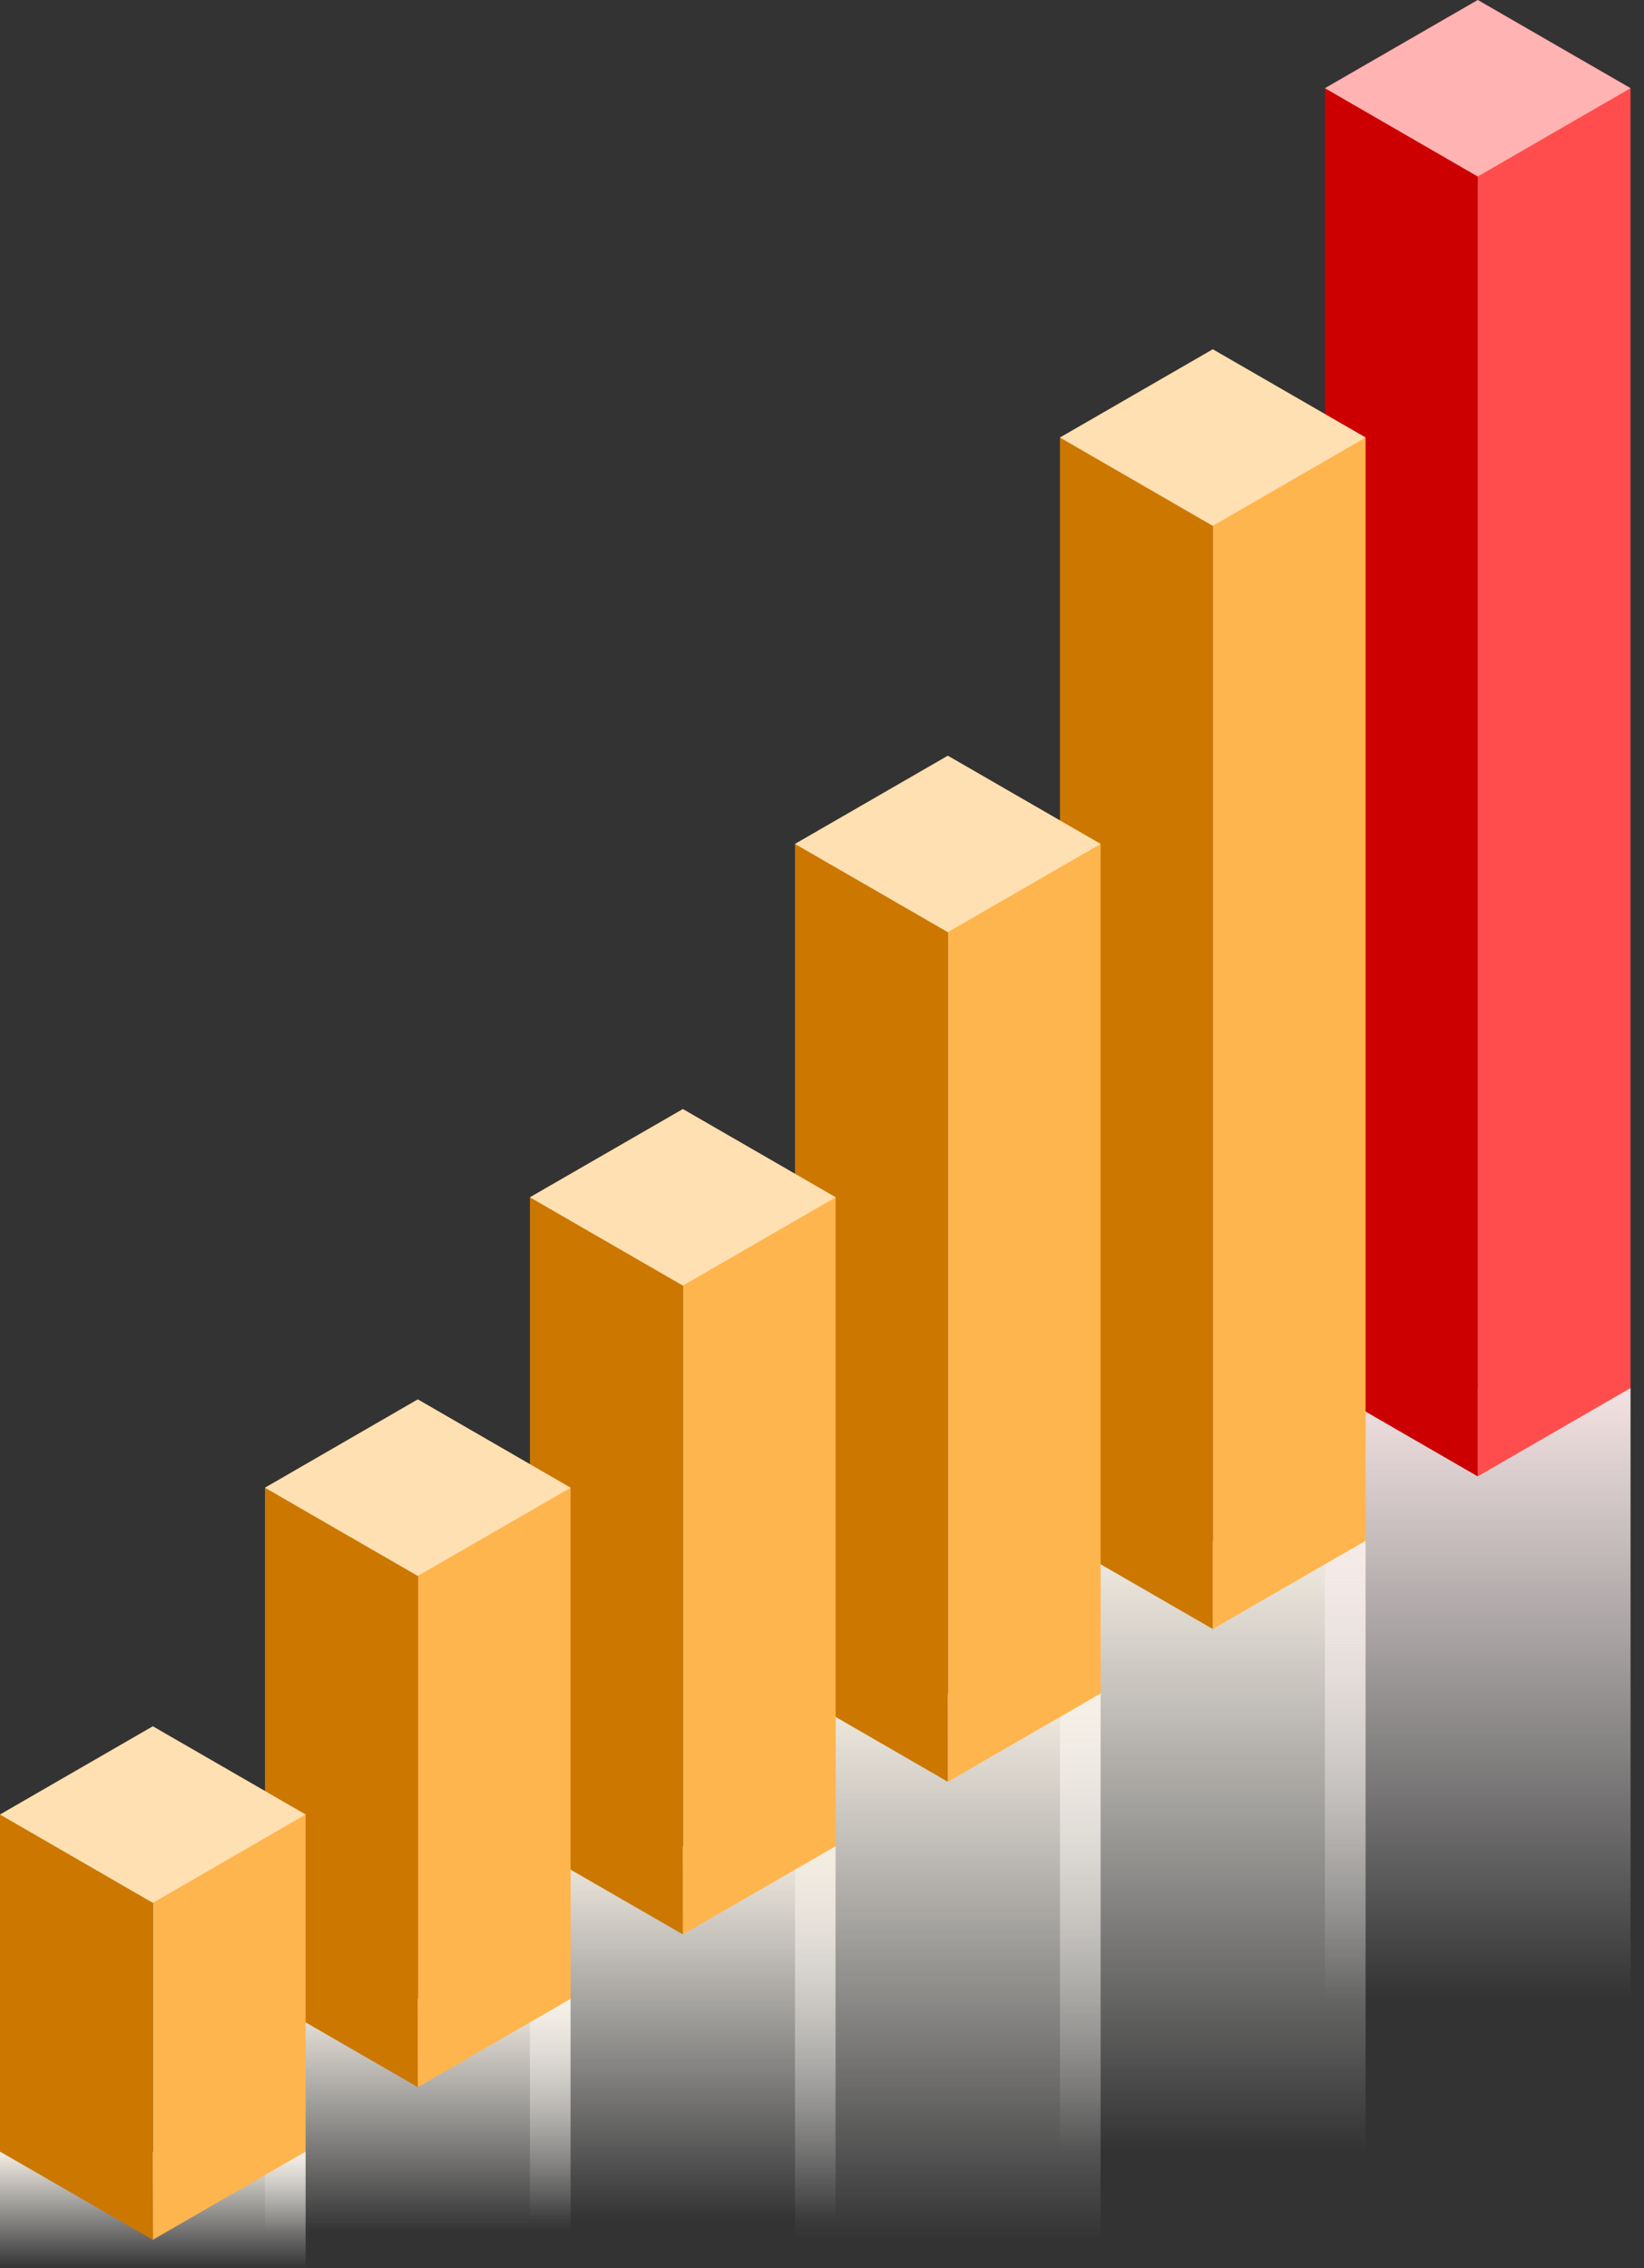 <svg width="116" height="160" viewBox="0 0 116 160" fill="none" xmlns="http://www.w3.org/2000/svg">
<rect x="0" y="0" width="116" height="160" fill="#333333" stroke="none"/>
<path style="mix-blend-mode:multiply" d="M21.565 151.776H0V160H21.565V151.776Z" fill="url(#paint0_linear_2_711)"/>
<path style="mix-blend-mode:multiply" d="M40.26 141.001H18.696V157.442H40.26V141.001Z" fill="url(#paint1_linear_2_711)"/>
<path style="mix-blend-mode:multiply" d="M77.659 119.458H56.094V157.998H77.659V119.458Z" fill="url(#paint2_linear_2_711)"/>
<path style="mix-blend-mode:multiply" d="M96.354 108.69H74.79V151.776H96.354V108.69Z" fill="url(#paint3_linear_2_711)"/>
<path style="mix-blend-mode:multiply" d="M115.05 97.915H93.485V141.001H115.05V97.915Z" fill="url(#paint4_linear_2_711)"/>
<path d="M115.05 6.222V97.915L104.267 104.145V0L115.05 6.222Z" fill="#FF4D4D"/>
<path d="M93.485 6.222V97.915L104.267 104.145V0L93.485 6.222Z" fill="#CC0000"/>
<path d="M104.267 0L93.485 6.222L104.267 12.452L115.05 6.222L104.267 0Z" fill="#FFB3B3"/>
<path style="mix-blend-mode:multiply" d="M58.956 130.233H37.391V156.589H58.956V130.233Z" fill="url(#paint5_linear_2_711)"/>
<path d="M96.354 30.865V108.69L85.572 114.912V24.643L96.354 30.865Z" fill="#FFB54D"/>
<path d="M74.79 30.865V108.69L85.572 114.912V24.643L74.79 30.865Z" fill="#CC7700"/>
<path d="M85.572 24.643L74.79 30.865L85.572 37.095L96.354 30.865L85.572 24.643Z" fill="#FFE0B3"/>
<path d="M66.876 125.687V53.312L77.659 59.534V119.458" fill="#FFB54D"/>
<path d="M66.876 125.687V53.312L56.094 59.534V119.458" fill="#CC7700"/>
<path d="M66.876 53.312L56.094 59.534L66.876 65.756L77.659 59.534L66.876 53.312Z" fill="#FFE0B3"/>
<path d="M48.181 136.455V78.237L58.963 84.459V130.233" fill="#FFB54D"/>
<path d="M48.181 136.455V78.237L37.391 84.459V130.233" fill="#CC7700"/>
<path d="M48.181 78.237L37.391 84.459L48.181 90.688L58.963 84.459L48.181 78.237Z" fill="#FFE0B3"/>
<path d="M29.478 147.23V98.717L40.26 104.947V141.001" fill="#FFB54D"/>
<path d="M29.478 147.23V98.717L18.696 104.947V141.001" fill="#CC7700"/>
<path d="M29.478 98.717L18.696 104.947L29.478 111.169L40.26 104.947L29.478 98.717Z" fill="#FFE0B3"/>
<path d="M10.782 157.998V121.778L21.564 128V151.776" fill="#FFB54D"/>
<path d="M10.782 157.998V121.778L0 128V151.776" fill="#CC7700"/>
<path d="M10.782 121.778L0 128L10.782 134.229L21.565 128L10.782 121.778Z" fill="#FFE0B3"/>
<defs>
<linearGradient id="paint0_linear_2_711" x1="10.782" y1="159.993" x2="10.782" y2="151.776" gradientUnits="userSpaceOnUse">
<stop stop-color="white" stop-opacity="0"/>
<stop offset="1" stop-color="#F4EDE2"/>
</linearGradient>
<linearGradient id="paint1_linear_2_711" x1="29.478" y1="157.442" x2="29.478" y2="141.001" gradientUnits="userSpaceOnUse">
<stop stop-color="white" stop-opacity="0"/>
<stop offset="1" stop-color="#F4EDE2"/>
</linearGradient>
<linearGradient id="paint2_linear_2_711" x1="66.876" y1="157.998" x2="66.876" y2="119.458" gradientUnits="userSpaceOnUse">
<stop stop-color="white" stop-opacity="0"/>
<stop offset="1" stop-color="#F4EDE2"/>
</linearGradient>
<linearGradient id="paint3_linear_2_711" x1="85.572" y1="151.776" x2="85.572" y2="108.69" gradientUnits="userSpaceOnUse">
<stop stop-color="white" stop-opacity="0"/>
<stop offset="1" stop-color="#F4EDE2"/>
</linearGradient>
<linearGradient id="paint4_linear_2_711" x1="104.267" y1="141.001" x2="104.267" y2="97.915" gradientUnits="userSpaceOnUse">
<stop stop-color="white" stop-opacity="0"/>
<stop offset="1" stop-color="#F4E2E2"/>
</linearGradient>
<linearGradient id="paint5_linear_2_711" x1="48.181" y1="156.589" x2="48.181" y2="130.233" gradientUnits="userSpaceOnUse">
<stop stop-color="white" stop-opacity="0"/>
<stop offset="1" stop-color="#F4EDE2"/>
</linearGradient>
</defs>
</svg>
